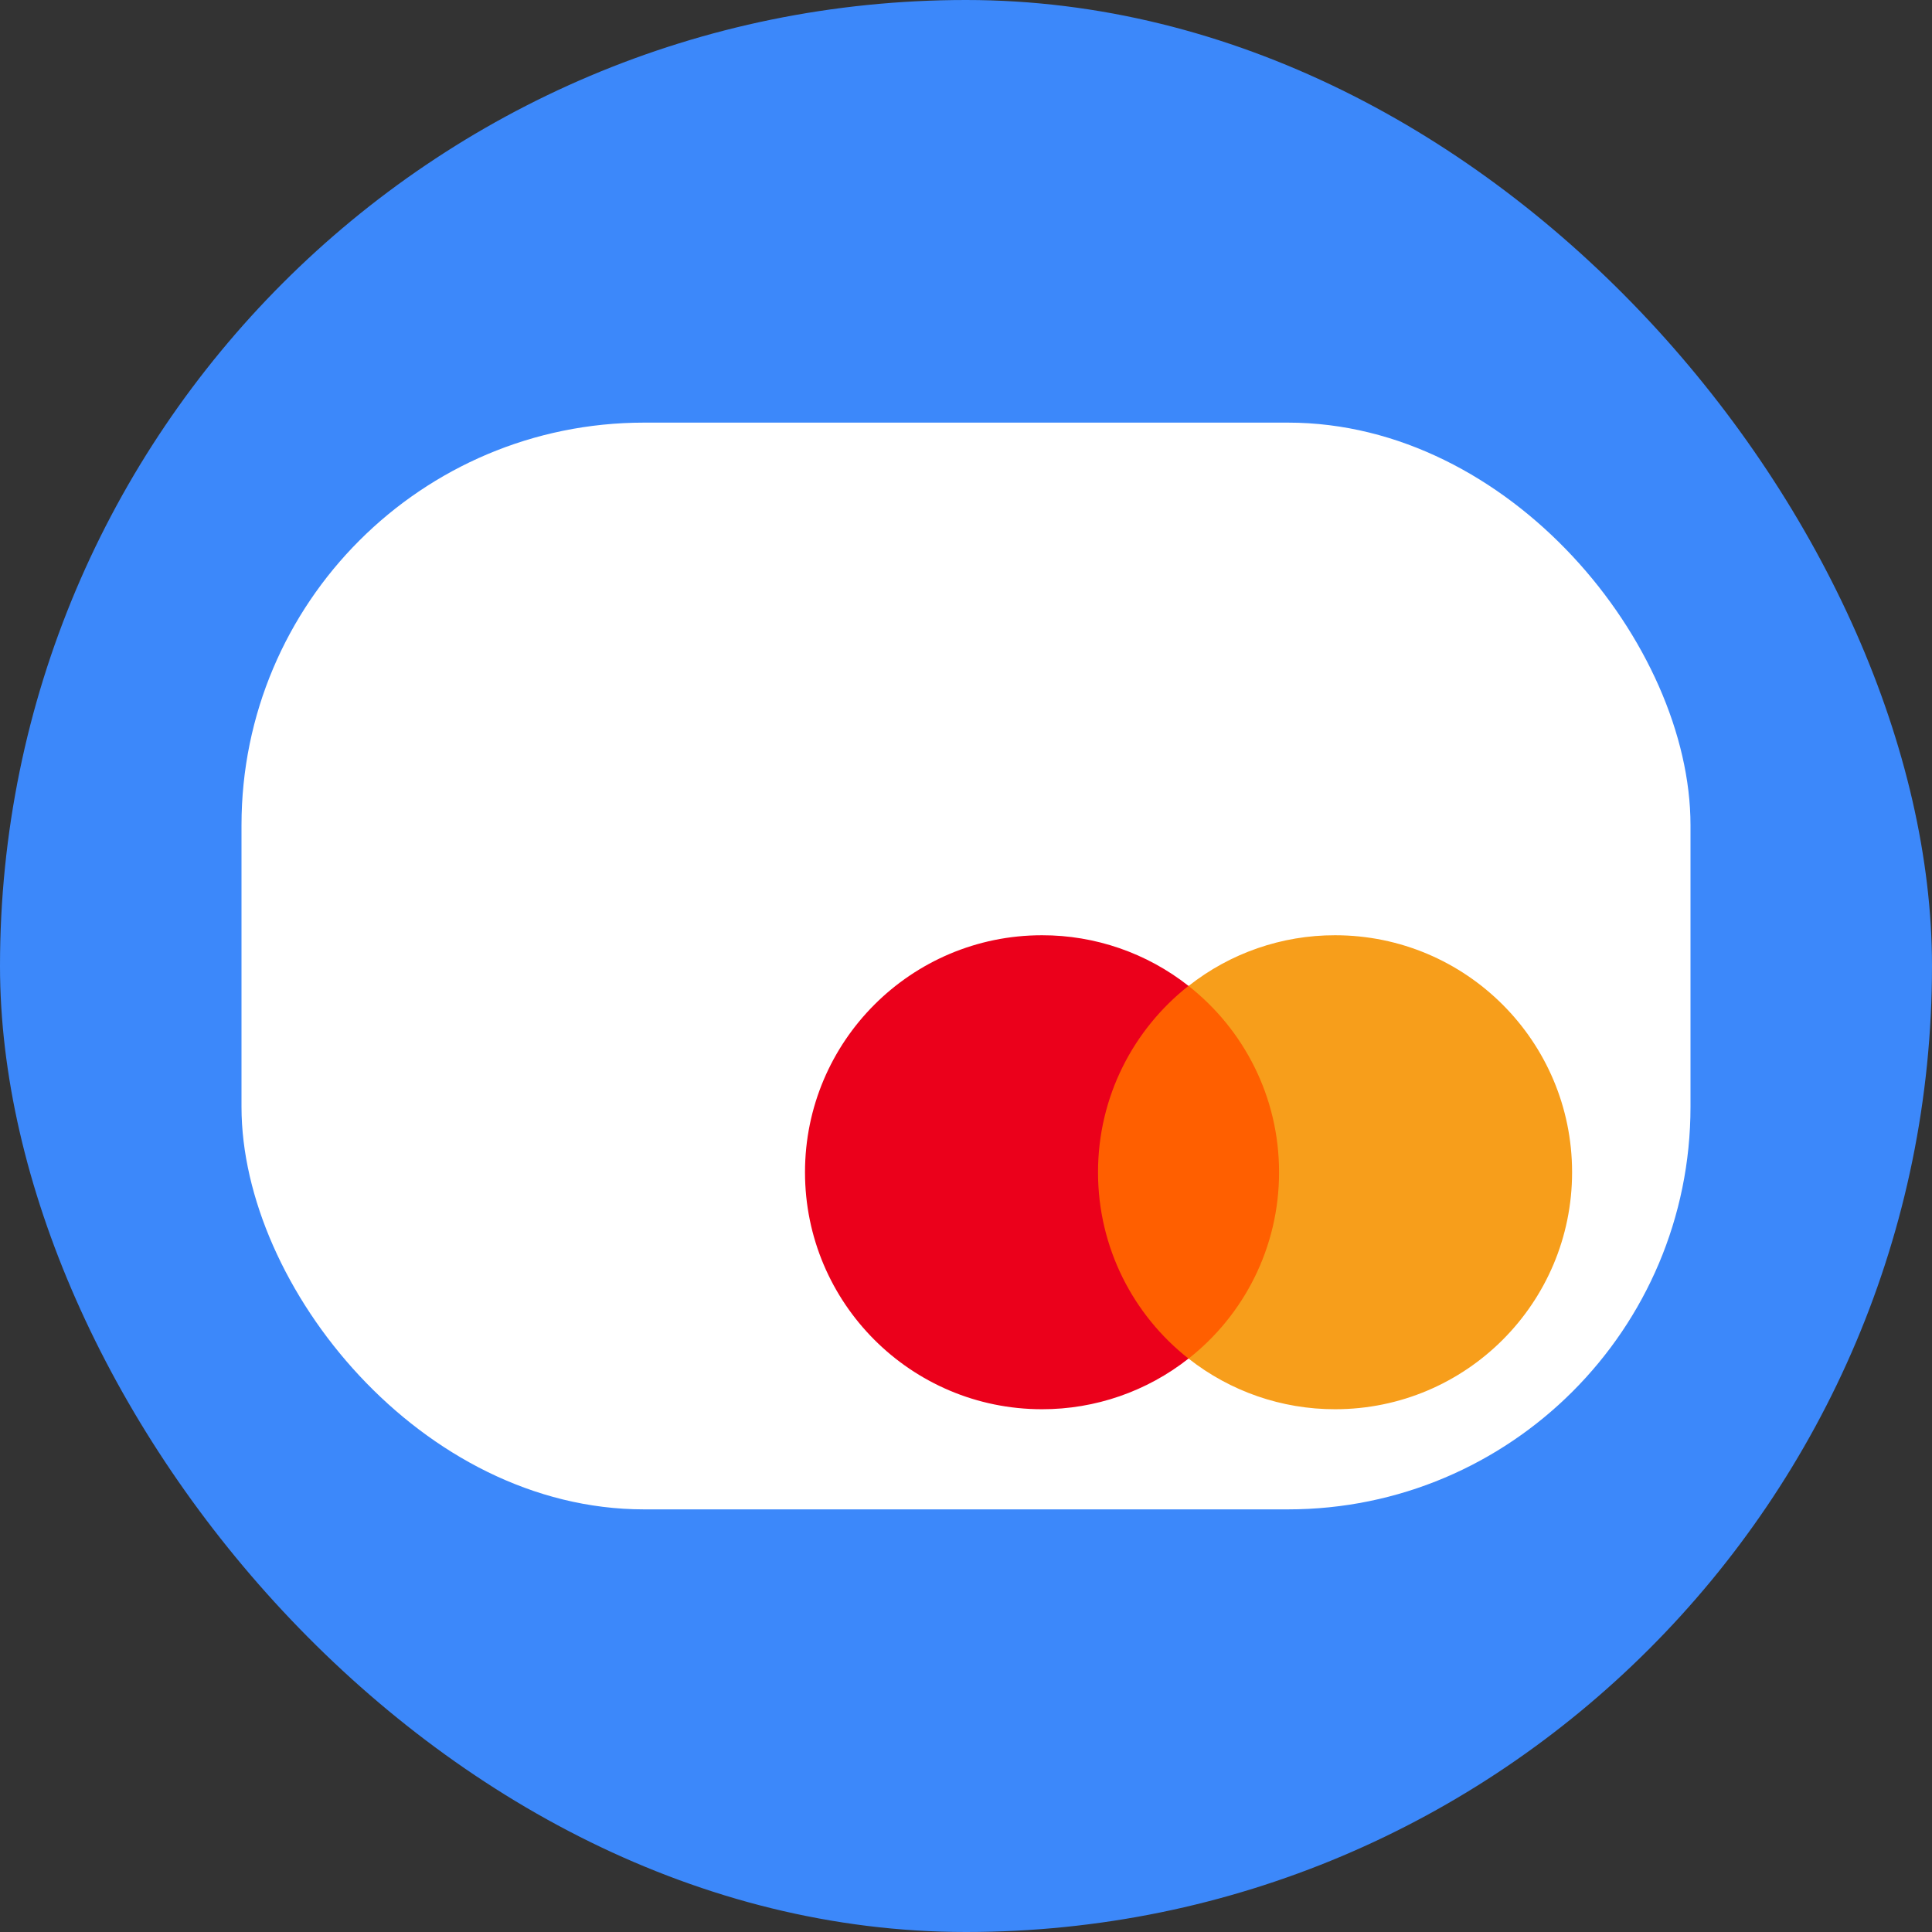 <svg data-token-name="card_mastercard_colored" width="24" height="24" viewBox="0 0 24 24" fill="none" xmlns="http://www.w3.org/2000/svg">
<rect x="0" y="0" width="24" height="24" fill="#333333" stroke="none"/>
<rect width="24" height="24" rx="12" fill="#3C88FA"/>
<rect x="3" y="5.25" width="18" height="13.5" rx="5" fill="white"/>
<path d="M16.052 16.877H13.476V12.247H16.052L16.052 16.877Z" fill="#FF5F00"/>
<path d="M13.64 14.562C13.64 13.623 14.079 12.787 14.764 12.247C14.246 11.839 13.605 11.617 12.944 11.618C11.318 11.618 10 12.936 10 14.562C10 16.188 11.318 17.506 12.944 17.506C13.605 17.507 14.246 17.285 14.764 16.877C14.079 16.338 13.64 15.501 13.64 14.562Z" fill="#EB001B"/>
<path d="M19.529 14.562C19.529 16.188 18.211 17.506 16.585 17.506C15.924 17.507 15.283 17.285 14.765 16.877C15.45 16.338 15.889 15.501 15.889 14.562C15.889 13.623 15.45 12.787 14.765 12.248C15.283 11.839 15.924 11.617 16.585 11.618C18.211 11.618 19.529 12.936 19.529 14.562" fill="#F79E1B"/>
</svg>
